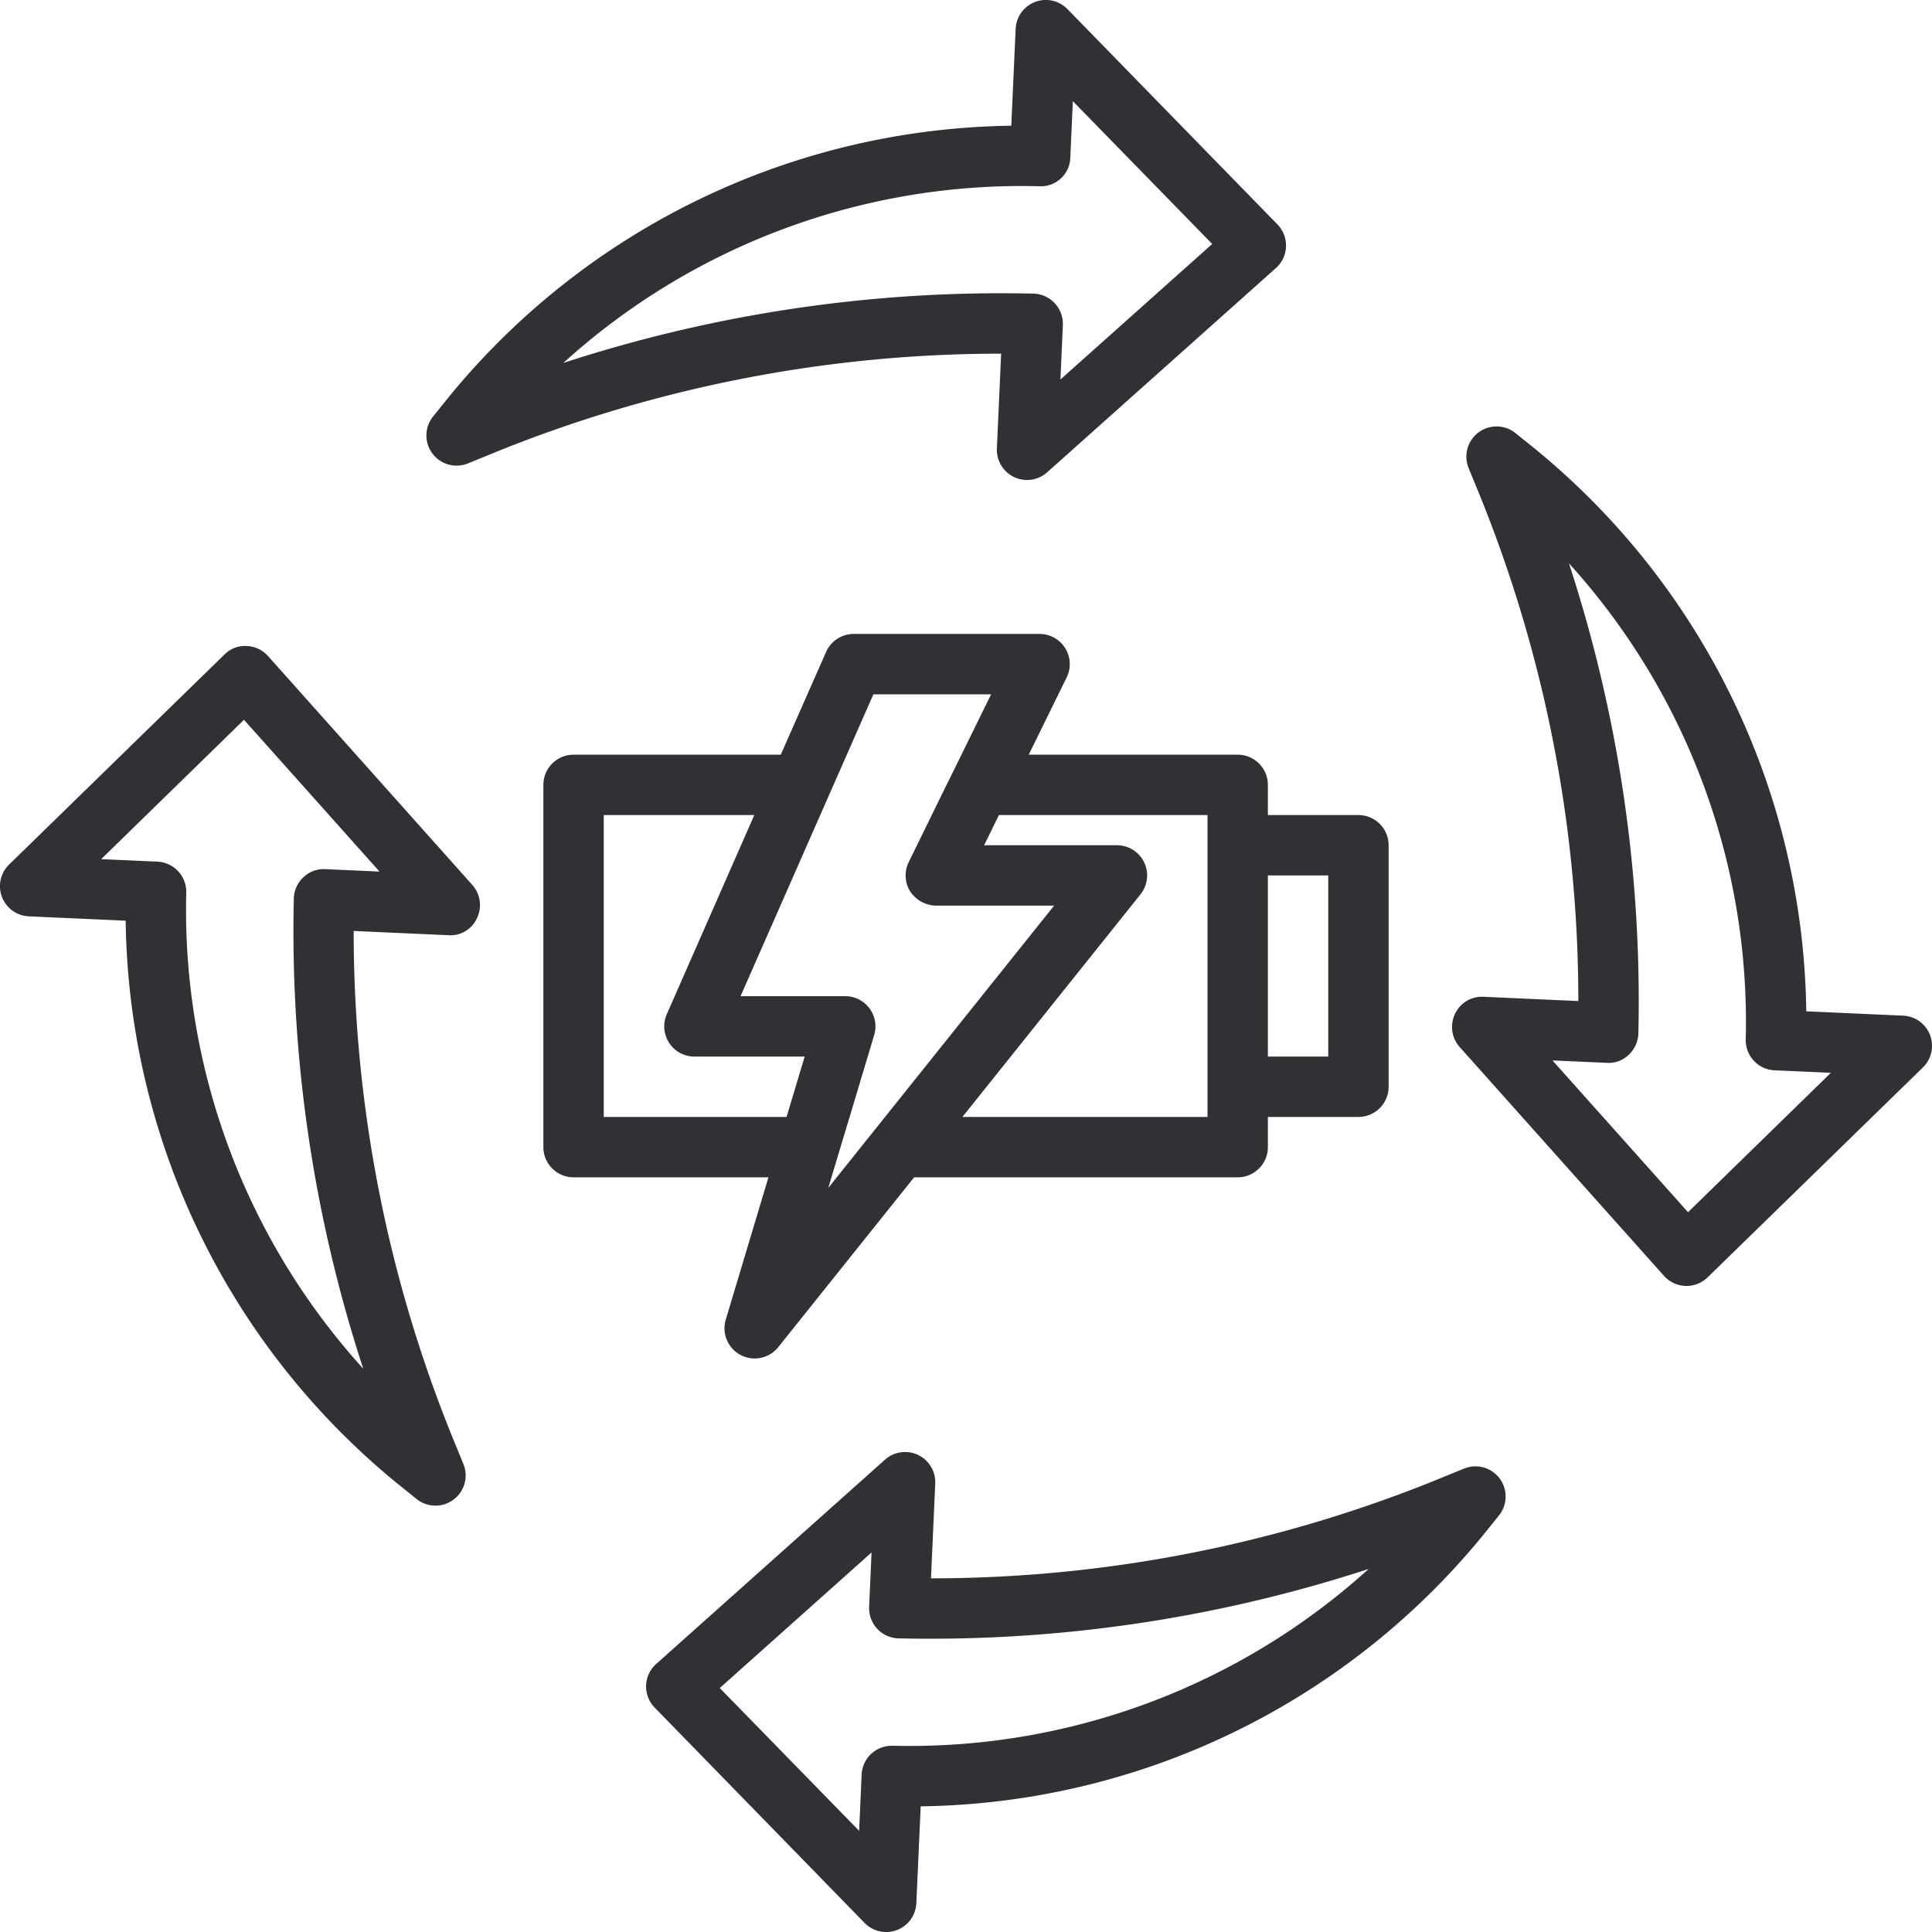 <svg xmlns="http://www.w3.org/2000/svg" viewBox="0 0 64 64"><title>Artboard-24</title><g id="Battery_Recycle" data-name="Battery Recycle"><path d="M63.935,34.287a1,1,0,0,0-.89-.642l-3.21-.144a24.467,24.467,0,0,0-8.964-18.615l-.669-.539A1,1,0,0,0,48.648,15.5l.363.887a44.534,44.534,0,0,1,3.273,16.774l-3.138-.141a.984.984,0,0,0-.949.571,1,1,0,0,0,.157,1.094l6.768,7.58a1,1,0,0,0,.712.333h.034a1,1,0,0,0,.7-.285L63.7,35.359A1,1,0,0,0,63.935,34.287Zm-8.017,5.869-4.49-5.028,1.8.08a.94.94,0,0,0,.726-.268,1,1,0,0,0,.319-.706,46.633,46.633,0,0,0-2.3-15.574A22.616,22.616,0,0,1,57.83,34.432a1,1,0,0,0,.955,1.024l1.864.083Z" style="fill:#303135"/><path d="M33.164,11.716l-.141,3.138a1,1,0,0,0,1.665.792l7.58-6.768a1,1,0,0,0,.049-1.444L35.359.3a1,1,0,0,0-1.714.653L33.5,4.165a24.467,24.467,0,0,0-18.615,8.964l-.539.669A1,1,0,0,0,15.5,15.352l.887-.363A44.549,44.549,0,0,1,33.1,11.716ZM34.432,6.17a.977.977,0,0,0,1.024-.955l.083-1.864,4.617,4.731-5.028,4.49.08-1.8a1,1,0,0,0-.974-1.045c-.376-.008-.752-.013-1.129-.013a46.69,46.69,0,0,0-14.445,2.31A22.592,22.592,0,0,1,34.432,6.17Z" style="fill:#303135"/><path d="M8.878,21.732a1,1,0,0,0-.712-.333.958.958,0,0,0-.732.284L.3,28.641a1,1,0,0,0,.653,1.714l3.21.144a24.467,24.467,0,0,0,8.964,18.615l.669.539A1,1,0,0,0,15.352,48.5l-.363-.887a44.534,44.534,0,0,1-3.273-16.774l3.138.141a.96.96,0,0,0,.949-.571,1,1,0,0,0-.157-1.094Zm1.9,7.06a.966.966,0,0,0-.726.268,1,1,0,0,0-.319.706,46.633,46.633,0,0,0,2.3,15.574A22.616,22.616,0,0,1,6.17,29.568a1,1,0,0,0-.955-1.024l-1.864-.083,4.731-4.617,4.49,5.028Z" style="fill:#303135"/><path d="M48.5,48.648l-.887.363A44.549,44.549,0,0,1,30.9,52.284h-.06l.141-3.138a1,1,0,0,0-1.665-.792l-7.58,6.768a1,1,0,0,0-.049,1.444L28.641,63.7a1,1,0,0,0,1.714-.653l.144-3.21a24.467,24.467,0,0,0,18.615-8.964l.539-.669A1,1,0,0,0,48.5,48.648ZM29.568,57.83h-.025a1,1,0,0,0-1,.955l-.083,1.864-4.617-4.731,5.028-4.49-.08,1.8a1,1,0,0,0,.974,1.045,46.784,46.784,0,0,0,15.574-2.3A22.648,22.648,0,0,1,29.568,57.83Z" style="fill:#303135"/><path d="M24.042,43.713a1,1,0,0,0,1.739.912L30.281,39H41a1,1,0,0,0,1-1V37h3a1,1,0,0,0,1-1V28a1,1,0,0,0-1-1H42V26a1,1,0,0,0-1-1H34.078l1.257-2.56a1,1,0,0,0-.9-1.44H28.279a1,1,0,0,0-.915.6l-1.5,3.4H19a1,1,0,0,0-1,1V38a1,1,0,0,0,1,1h6.456ZM44,29v6H42V29Zm-4-2V37H31.881l5.9-7.375A1,1,0,0,0,37,28H32.6l.491-1ZM28.932,23h3.9c-3.454,7.035.718-1.48-2.73,5.56a1,1,0,0,0,.049.969A1.046,1.046,0,0,0,31,30h3.919l-7.481,9.351c1.979-6.593-1.3,4.348,1.52-5.064A1,1,0,0,0,28,33H24.532ZM26.056,37H20V27h4.987l-2.9,6.6A1,1,0,0,0,23,35h3.656Z" style="fill:#303135"/></g></svg>
